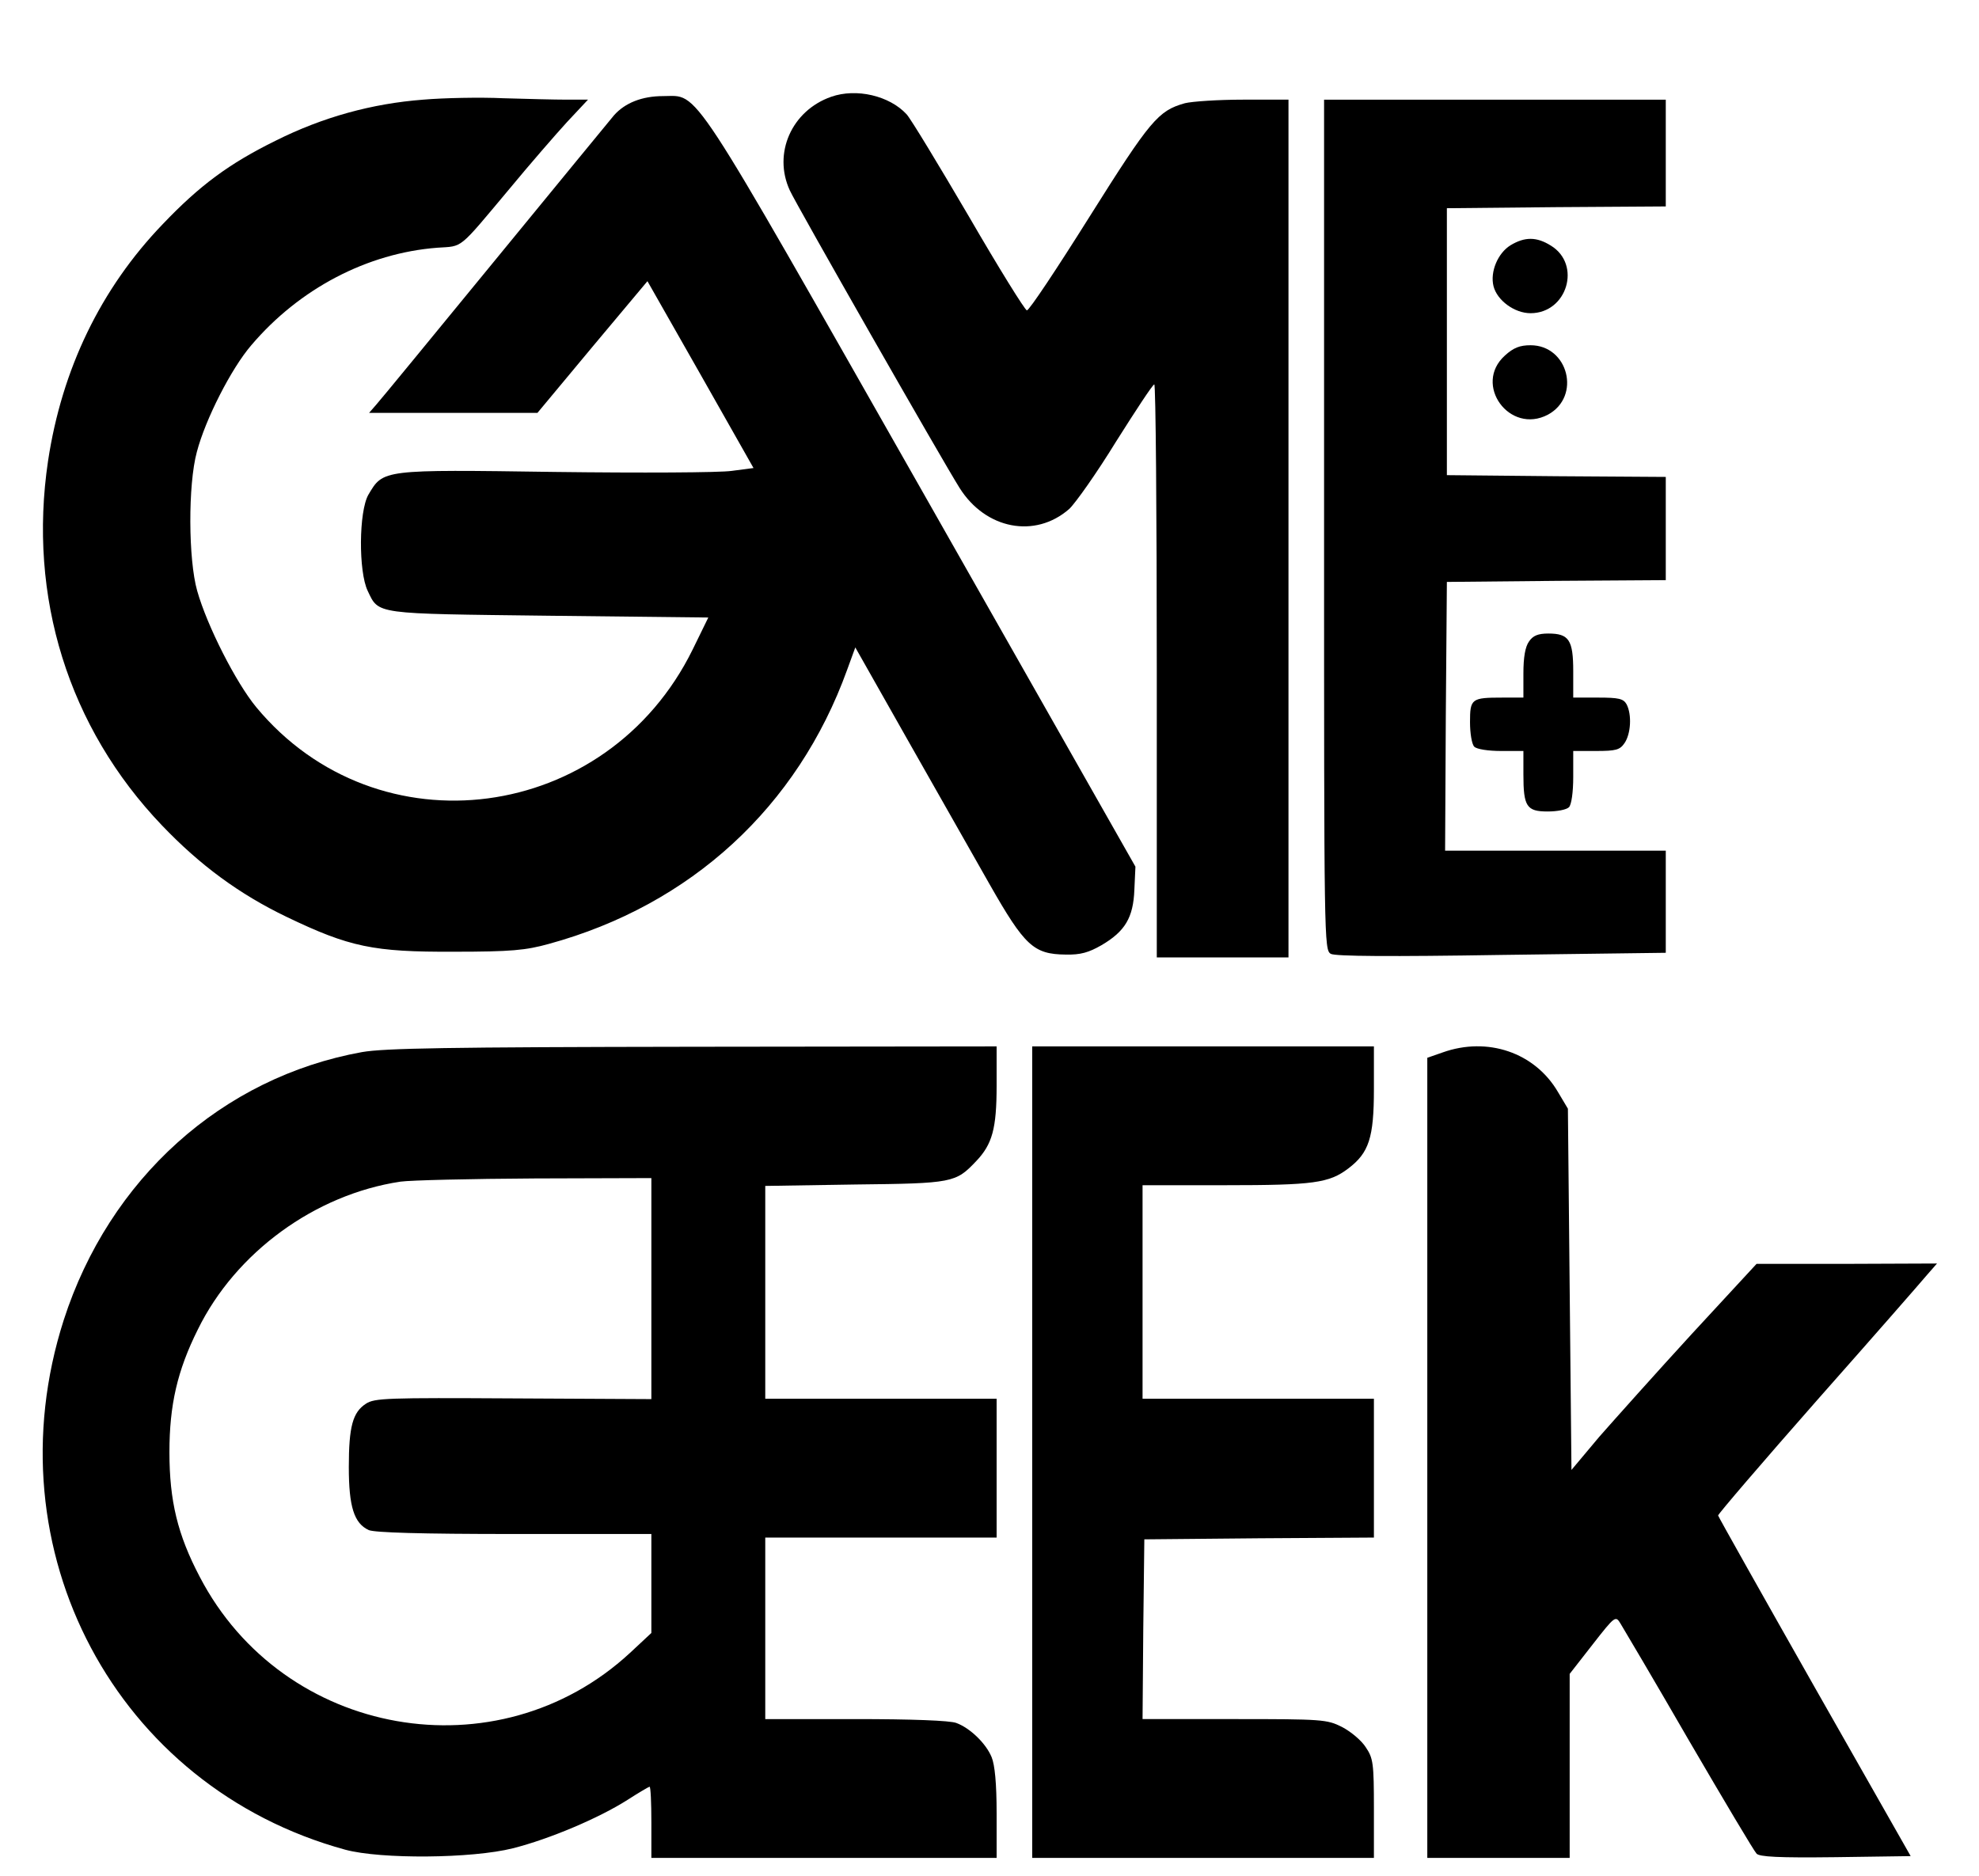 <?xml version="1.0" standalone="no"?>
<!DOCTYPE svg PUBLIC "-//W3C//DTD SVG 20010904//EN"
 "http://www.w3.org/TR/2001/REC-SVG-20010904/DTD/svg10.dtd">
<svg version="1.0" xmlns="http://www.w3.org/2000/svg"
 width="556pt" height="527pt" viewBox="0 0 556 527"
 preserveAspectRatio="xMidYMid meet">

<g transform="translate(0,527) scale(0.1,-0.1)"
fill="#000000" stroke="none">
<path d="M2335 4998 c-111 -39 -164 -159 -116 -263 17 -38 429 -760 477 -836
73 -116 212 -143 308 -59 18 17 78 102 132 190 55 87 102 159 107 160 4 0 7
-362 7 -805 l0 -805 185 0 185 0 0 1205 0 1205 -127 0 c-71 0 -144 -5 -164
-10 -75 -21 -97 -47 -268 -319 -91 -145 -170 -264 -176 -263 -5 0 -79 119
-163 264 -85 145 -163 274 -175 287 -48 52 -141 74 -212 49z"/>
<path d="M1189 4990 c-144 -11 -282 -49 -414 -115 -132 -65 -214 -126 -318
-235 -174 -181 -283 -407 -322 -665 -57 -382 57 -749 320 -1024 107 -112 217
-193 350 -257 177 -85 244 -99 470 -98 161 0 202 4 267 22 399 109 699 385
838 770 l23 63 146 -258 c81 -142 184 -325 231 -407 99 -174 124 -197 214
-198 42 -1 65 6 100 26 67 39 90 78 93 156 l3 65 -599 1055 c-664 1168 -625
1110 -728 1110 -59 0 -107 -19 -138 -54 -11 -13 -161 -196 -334 -407 -173
-211 -323 -394 -334 -406 l-20 -23 236 0 237 0 154 185 155 185 149 -262 149
-263 -61 -8 c-33 -5 -257 -6 -496 -3 -488 7 -483 7 -525 -64 -27 -47 -28 -216
-2 -270 32 -67 16 -64 509 -70 l448 -5 -44 -90 c-240 -488 -885 -573 -1226
-162 -57 69 -138 228 -166 327 -25 88 -26 298 -1 390 24 92 97 235 153 300
135 159 326 259 523 274 73 5 57 -8 202 165 57 69 130 153 162 188 l59 63 -59
0 c-33 0 -113 2 -179 4 -65 3 -167 1 -225 -4z"/>
<path d="M3720 3795 c0 -1171 0 -1194 19 -1205 13 -7 169 -8 480 -3 l461 6 0
144 0 143 -310 0 -310 0 2 378 3 377 308 3 307 2 0 145 0 145 -307 2 -308 3 0
375 0 375 308 3 307 2 0 150 0 150 -480 0 -480 0 0 -1195z"/>
<path d="M4244 4581 c-36 -22 -58 -75 -48 -115 10 -40 59 -76 104 -76 103 0
144 137 57 190 -40 25 -73 25 -113 1z"/>
<path d="M4228 4271 c-90 -81 13 -223 121 -166 94 51 57 195 -49 195 -30 0
-48 -7 -72 -29z"/>
<path d="M4296 3468 c-11 -15 -16 -45 -16 -90 l0 -68 -59 0 c-87 0 -91 -3 -91
-69 0 -31 5 -62 12 -69 7 -7 39 -12 75 -12 l63 0 0 -66 c0 -90 9 -104 68 -104
27 0 53 5 60 12 7 7 12 42 12 85 l0 73 64 0 c56 0 67 3 80 22 18 26 21 80 6
109 -9 16 -22 19 -80 19 l-70 0 0 74 c0 88 -12 106 -70 106 -29 0 -43 -6 -54
-22z"/>
<path d="M1017 2314 c-393 -71 -710 -356 -838 -753 -207 -646 147 -1312 791
-1488 100 -27 356 -25 471 4 103 26 242 85 322 136 31 20 60 37 62 37 3 0 5
-45 5 -100 l0 -100 485 0 485 0 0 125 c0 84 -5 136 -14 158 -16 39 -61 82 -99
96 -17 7 -127 11 -283 11 l-254 0 0 255 0 255 325 0 325 0 0 195 0 195 -325 0
-325 0 0 299 0 299 253 4 c274 3 282 5 339 65 46 48 58 92 58 213 l0 110 -852
-1 c-690 -1 -868 -4 -931 -15z m813 -665 l0 -310 -388 2 c-354 2 -390 1 -414
-15 -37 -24 -48 -64 -48 -178 0 -112 15 -158 56 -177 17 -7 143 -11 409 -11
l385 0 0 -139 0 -139 -60 -56 c-372 -344 -974 -238 -1209 214 -62 118 -85 213
-85 350 0 132 22 229 80 345 106 216 329 379 569 415 28 4 197 8 378 9 l327 1
0 -311z"/>
<path d="M2900 1190 l0 -1140 480 0 480 0 0 139 c0 127 -2 141 -23 172 -12 19
-42 44 -67 57 -42 21 -55 22 -302 22 l-258 0 2 252 3 253 323 3 322 2 0 195 0
195 -325 0 -325 0 0 300 0 300 233 0 c247 0 291 6 345 47 58 44 72 86 72 223
l0 120 -480 0 -480 0 0 -1140z"/>
<path d="M4053 2313 l-43 -15 0 -1124 0 -1124 200 0 200 0 0 258 0 259 64 82
c64 82 65 82 79 59 8 -13 95 -160 192 -328 98 -168 183 -311 190 -318 8 -9 61
-12 222 -10 l211 3 -270 475 c-148 261 -270 478 -271 482 -1 3 124 149 279
325 155 175 293 333 308 351 l28 32 -254 -1 -253 0 -182 -197 c-99 -108 -216
-239 -260 -289 l-78 -93 -5 508 -5 507 -28 47 c-65 111 -198 156 -324 111z"/>
</g>
</svg>
